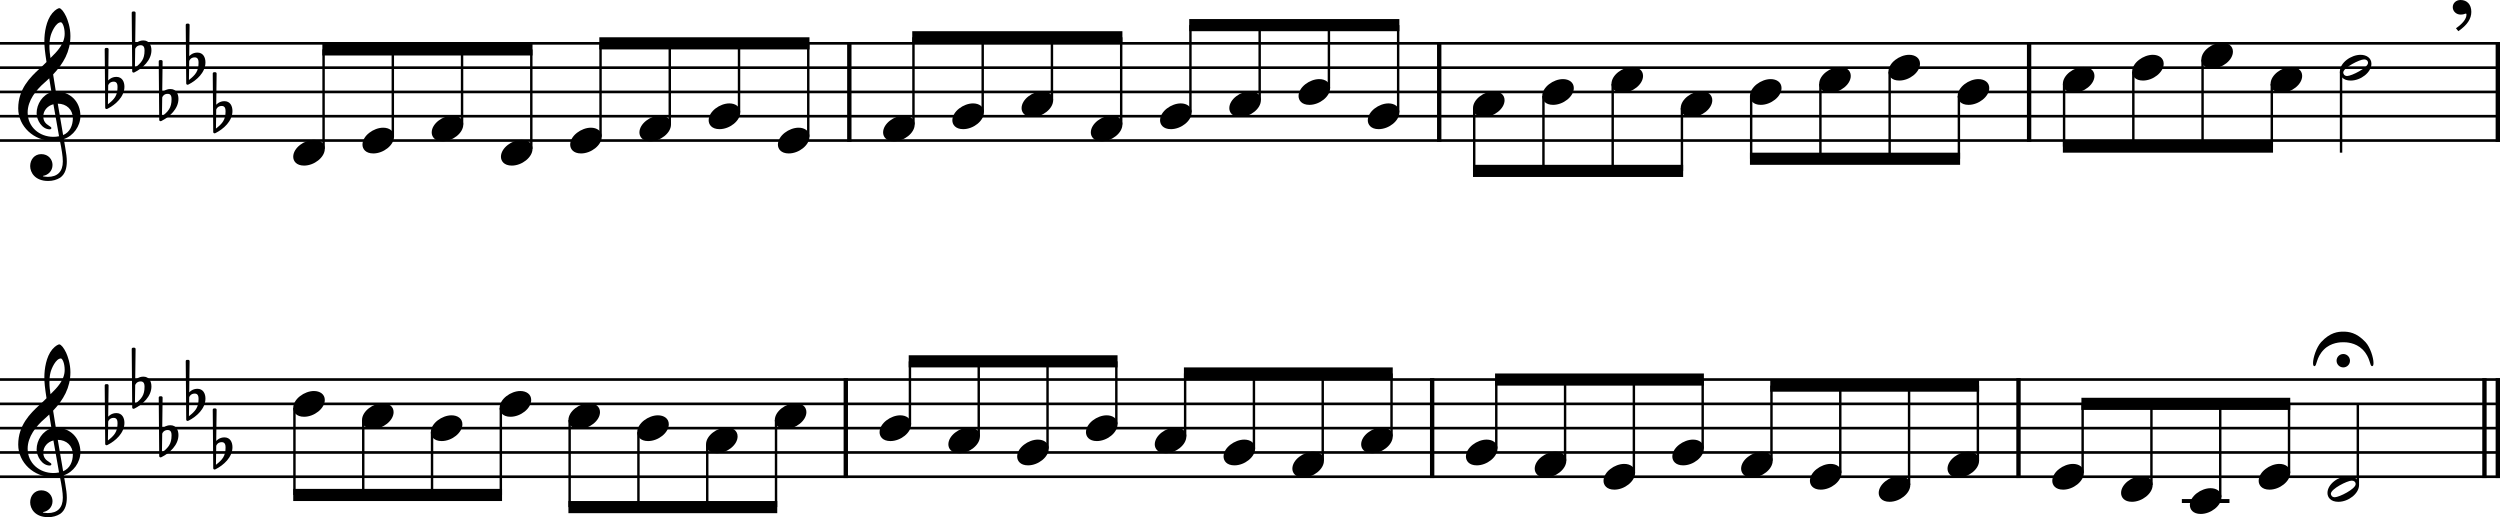 <?xml version="1.0" encoding="UTF-8"?><svg id="b" xmlns="http://www.w3.org/2000/svg" viewBox="0 0 2552 527.93"><g id="c"><line y1="44.25" x2="2552" y2="44.25" fill="none" stroke="#000" stroke-linejoin="bevel" stroke-width="2.73"/><line y1="69.05" x2="2552" y2="69.05" fill="none" stroke="#000" stroke-linejoin="bevel" stroke-width="2.73"/><line y1="93.85" x2="2552" y2="93.85" fill="none" stroke="#000" stroke-linejoin="bevel" stroke-width="2.73"/><line y1="118.65" x2="2552" y2="118.65" fill="none" stroke="#000" stroke-linejoin="bevel" stroke-width="2.73"/><line y1="143.45" x2="2552" y2="143.45" fill="none" stroke="#000" stroke-linejoin="bevel" stroke-width="2.73"/><line y1="387.45" x2="2552" y2="387.45" fill="none" stroke="#000" stroke-linejoin="bevel" stroke-width="2.73"/><line y1="412.25" x2="2552" y2="412.25" fill="none" stroke="#000" stroke-linejoin="bevel" stroke-width="2.73"/><line y1="437.05" x2="2552" y2="437.05" fill="none" stroke="#000" stroke-linejoin="bevel" stroke-width="2.73"/><line y1="461.85" x2="2552" y2="461.85" fill="none" stroke="#000" stroke-linejoin="bevel" stroke-width="2.73"/><line y1="486.65" x2="2552" y2="486.65" fill="none" stroke="#000" stroke-linejoin="bevel" stroke-width="2.73"/><line x1="2549.77" y1="42.89" x2="2549.77" y2="144.81" fill="none" stroke="#000" stroke-linejoin="bevel" stroke-width="4.46"/><line x1="2536.13" y1="386.09" x2="2536.13" y2="488.01" fill="none" stroke="#000" stroke-linejoin="bevel" stroke-width="4.46"/><line x1="2549.77" y1="386.09" x2="2549.77" y2="488.01" fill="none" stroke="#000" stroke-linejoin="bevel" stroke-width="4.46"/><line x1="866.99" y1="42.89" x2="866.99" y2="144.81" fill="none" stroke="#000" stroke-linejoin="bevel" stroke-width="4.46"/><line x1="1469.15" y1="42.89" x2="1469.15" y2="144.81" fill="none" stroke="#000" stroke-linejoin="bevel" stroke-width="4.46"/><line x1="2060.48" y1="386.09" x2="2060.48" y2="488.01" fill="none" stroke="#000" stroke-linejoin="bevel" stroke-width="4.46"/><line x1="2071.31" y1="42.89" x2="2071.31" y2="144.81" fill="none" stroke="#000" stroke-linejoin="bevel" stroke-width="4.46"/><line x1="1461.94" y1="386.09" x2="1461.94" y2="488.01" fill="none" stroke="#000" stroke-linejoin="bevel" stroke-width="4.46"/><line x1="863.39" y1="386.09" x2="863.39" y2="488.01" fill="none" stroke="#000" stroke-linejoin="bevel" stroke-width="4.46"/><line x1="2227.24" y1="511.45" x2="2275.84" y2="511.45" fill="none" stroke="#000" stroke-linejoin="bevel" stroke-width="3.97"/><line x1="330.31" y1="151.88" x2="330.31" y2="50.45" fill="none" stroke="#000" stroke-linejoin="bevel" stroke-width="2.48"/><line x1="2319.06" y1="85.62" x2="2319.06" y2="149.65" fill="none" stroke="#000" stroke-linejoin="bevel" stroke-width="2.48"/><line x1="441.02" y1="441.22" x2="441.02" y2="505.25" fill="none" stroke="#000" stroke-linejoin="bevel" stroke-width="2.48"/><line x1="400.99" y1="139.48" x2="400.99" y2="50.45" fill="none" stroke="#000" stroke-linejoin="bevel" stroke-width="2.48"/><line x1="1667.86" y1="482.68" x2="1667.86" y2="387.45" fill="none" stroke="#000" stroke-linejoin="bevel" stroke-width="2.48"/><line x1="471.67" y1="127.08" x2="471.67" y2="50.45" fill="none" stroke="#000" stroke-linejoin="bevel" stroke-width="2.48"/><line x1="1575.55" y1="98.02" x2="1575.55" y2="174.45" fill="none" stroke="#000" stroke-linejoin="bevel" stroke-width="2.48"/><line x1="1597.63" y1="470.28" x2="1597.63" y2="387.45" fill="none" stroke="#000" stroke-linejoin="bevel" stroke-width="2.48"/><line x1="542.35" y1="151.88" x2="542.35" y2="50.45" fill="none" stroke="#000" stroke-linejoin="bevel" stroke-width="2.48"/><line x1="1527.4" y1="457.88" x2="1527.4" y2="387.45" fill="none" stroke="#000" stroke-linejoin="bevel" stroke-width="2.48"/><line x1="613.03" y1="139.48" x2="613.03" y2="44.25" fill="none" stroke="#000" stroke-linejoin="bevel" stroke-width="2.48"/><line x1="1646.23" y1="85.62" x2="1646.23" y2="174.45" fill="none" stroke="#000" stroke-linejoin="bevel" stroke-width="2.48"/><line x1="370.79" y1="428.82" x2="370.79" y2="505.25" fill="none" stroke="#000" stroke-linejoin="bevel" stroke-width="2.48"/><line x1="683.71" y1="127.08" x2="683.71" y2="44.25" fill="none" stroke="#000" stroke-linejoin="bevel" stroke-width="2.48"/><line x1="1420.47" y1="445.48" x2="1420.47" y2="381.25" fill="none" stroke="#000" stroke-linejoin="bevel" stroke-width="2.48"/><line x1="754.39" y1="114.68" x2="754.39" y2="44.25" fill="none" stroke="#000" stroke-linejoin="bevel" stroke-width="2.48"/><line x1="1716.91" y1="110.42" x2="1716.91" y2="174.45" fill="none" stroke="#000" stroke-linejoin="bevel" stroke-width="2.48"/><line x1="825.07" y1="139.48" x2="825.07" y2="44.25" fill="none" stroke="#000" stroke-linejoin="bevel" stroke-width="2.48"/><line x1="1350.24" y1="470.28" x2="1350.24" y2="381.25" fill="none" stroke="#000" stroke-linejoin="bevel" stroke-width="2.48"/><line x1="2107.02" y1="85.62" x2="2107.02" y2="149.65" fill="none" stroke="#000" stroke-linejoin="bevel" stroke-width="2.48"/><line x1="932.46" y1="127.08" x2="932.46" y2="38.05" fill="none" stroke="#000" stroke-linejoin="bevel" stroke-width="2.48"/><line x1="1280.01" y1="457.88" x2="1280.01" y2="381.25" fill="none" stroke="#000" stroke-linejoin="bevel" stroke-width="2.48"/><line x1="1787.59" y1="98.02" x2="1787.59" y2="162.05" fill="none" stroke="#000" stroke-linejoin="bevel" stroke-width="2.48"/><line x1="300.56" y1="416.42" x2="300.56" y2="505.25" fill="none" stroke="#000" stroke-linejoin="bevel" stroke-width="2.48"/><line x1="1003.14" y1="114.68" x2="1003.14" y2="38.05" fill="none" stroke="#000" stroke-linejoin="bevel" stroke-width="2.48"/><line x1="2248.38" y1="60.82" x2="2248.38" y2="149.65" fill="none" stroke="#000" stroke-linejoin="bevel" stroke-width="2.48"/><line x1="1209.78" y1="445.48" x2="1209.78" y2="381.25" fill="none" stroke="#000" stroke-linejoin="bevel" stroke-width="2.48"/><line x1="1073.82" y1="102.28" x2="1073.82" y2="38.05" fill="none" stroke="#000" stroke-linejoin="bevel" stroke-width="2.48"/><line x1="2406.87" y1="495.08" x2="2406.87" y2="412.25" fill="none" stroke="#000" stroke-linejoin="bevel" stroke-width="2.48"/><line x1="1144.51" y1="127.08" x2="1144.51" y2="38.05" fill="none" stroke="#000" stroke-linejoin="bevel" stroke-width="2.48"/><line x1="2336.64" y1="482.68" x2="2336.64" y2="412.25" fill="none" stroke="#000" stroke-linejoin="bevel" stroke-width="2.48"/><line x1="2266.41" y1="507.48" x2="2266.41" y2="412.25" fill="none" stroke="#000" stroke-linejoin="bevel" stroke-width="2.48"/><line x1="1858.27" y1="85.62" x2="1858.27" y2="162.05" fill="none" stroke="#000" stroke-linejoin="bevel" stroke-width="2.48"/><line x1="1139.55" y1="433.08" x2="1139.55" y2="368.85" fill="none" stroke="#000" stroke-linejoin="bevel" stroke-width="2.48"/><line x1="1215.19" y1="114.68" x2="1215.19" y2="25.65" fill="none" stroke="#000" stroke-linejoin="bevel" stroke-width="2.48"/><line x1="2389.75" y1="73.22" x2="2389.75" y2="155.85" fill="none" stroke="#000" stroke-linejoin="bevel" stroke-width="2.48"/><line x1="2196.18" y1="495.08" x2="2196.18" y2="412.25" fill="none" stroke="#000" stroke-linejoin="bevel" stroke-width="2.48"/><line x1="1285.87" y1="102.28" x2="1285.87" y2="25.65" fill="none" stroke="#000" stroke-linejoin="bevel" stroke-width="2.48"/><line x1="1069.32" y1="457.88" x2="1069.32" y2="368.85" fill="none" stroke="#000" stroke-linejoin="bevel" stroke-width="2.48"/><line x1="1928.95" y1="73.22" x2="1928.95" y2="162.05" fill="none" stroke="#000" stroke-linejoin="bevel" stroke-width="2.48"/><line x1="2125.95" y1="482.68" x2="2125.95" y2="412.25" fill="none" stroke="#000" stroke-linejoin="bevel" stroke-width="2.48"/><line x1="1356.55" y1="89.88" x2="1356.55" y2="25.65" fill="none" stroke="#000" stroke-linejoin="bevel" stroke-width="2.48"/><line x1="2177.7" y1="73.22" x2="2177.7" y2="149.65" fill="none" stroke="#000" stroke-linejoin="bevel" stroke-width="2.48"/><line x1="999.09" y1="445.48" x2="999.09" y2="368.85" fill="none" stroke="#000" stroke-linejoin="bevel" stroke-width="2.48"/><line x1="2019.01" y1="470.28" x2="2019.01" y2="393.65" fill="none" stroke="#000" stroke-linejoin="bevel" stroke-width="2.48"/><line x1="1427.23" y1="114.68" x2="1427.23" y2="25.65" fill="none" stroke="#000" stroke-linejoin="bevel" stroke-width="2.48"/><line x1="928.86" y1="433.08" x2="928.86" y2="368.85" fill="none" stroke="#000" stroke-linejoin="bevel" stroke-width="2.48"/><line x1="1999.63" y1="98.02" x2="1999.63" y2="162.05" fill="none" stroke="#000" stroke-linejoin="bevel" stroke-width="2.48"/><line x1="1948.78" y1="495.08" x2="1948.78" y2="393.65" fill="none" stroke="#000" stroke-linejoin="bevel" stroke-width="2.48"/><line x1="1878.55" y1="482.68" x2="1878.55" y2="393.65" fill="none" stroke="#000" stroke-linejoin="bevel" stroke-width="2.48"/><line x1="792.17" y1="428.82" x2="792.17" y2="517.65" fill="none" stroke="#000" stroke-linejoin="bevel" stroke-width="2.48"/><line x1="721.94" y1="453.62" x2="721.94" y2="517.65" fill="none" stroke="#000" stroke-linejoin="bevel" stroke-width="2.48"/><line x1="651.71" y1="441.22" x2="651.71" y2="517.65" fill="none" stroke="#000" stroke-linejoin="bevel" stroke-width="2.48"/><line x1="1808.32" y1="470.28" x2="1808.32" y2="393.65" fill="none" stroke="#000" stroke-linejoin="bevel" stroke-width="2.48"/><line x1="581.48" y1="428.82" x2="581.48" y2="517.65" fill="none" stroke="#000" stroke-linejoin="bevel" stroke-width="2.48"/><line x1="1504.87" y1="110.42" x2="1504.87" y2="174.45" fill="none" stroke="#000" stroke-linejoin="bevel" stroke-width="2.48"/><line x1="511.25" y1="416.42" x2="511.25" y2="505.25" fill="none" stroke="#000" stroke-linejoin="bevel" stroke-width="2.48"/><line x1="1738.09" y1="457.88" x2="1738.09" y2="387.45" fill="none" stroke="#000" stroke-linejoin="bevel" stroke-width="2.48"/><path d="M2105.78,85.62c0,4.26,3.07,9.02,11.11,9.02,10.31,0,21.13-8.43,21.13-17.16,0-5.86-4.96-9.13-11.11-9.13-9.63,0-21.13,8.14-21.13,17.27"/><path d="M2176.46,73.22c0,4.26,3.07,9.02,11.11,9.02,10.31,0,21.13-8.43,21.13-17.16,0-5.86-4.96-9.13-11.11-9.13-9.63,0-21.13,8.14-21.13,17.27"/><path d="M2247.14,60.82c0,4.26,3.07,9.02,11.11,9.02,10.31,0,21.13-8.43,21.13-17.16,0-5.86-4.96-9.13-11.11-9.13-9.63,0-21.13,8.14-21.13,17.27"/><path d="M2317.82,85.62c0,4.26,3.07,9.02,11.11,9.02,10.31,0,21.13-8.43,21.13-17.16,0-5.86-4.96-9.13-11.11-9.13-9.63,0-21.13,8.14-21.13,17.27"/><path d="M2409.64,55.96c-9.63,0-21.13,8.04-21.13,17.27,0,4.26,3.07,9.02,11.11,9.02,10.31,0,21.13-8.43,21.13-17.16,0-5.86-4.96-9.13-11.11-9.13m-13.69,21.62c-3.27,0-3.97-2.67-3.97-3.56,0-4.87,16.66-13.39,21.33-13.39,2.39,0,3.97,1.39,3.97,3.56,0,4.96-16.77,13.39-21.33,13.39"/><path d="M299.32,416.42c0,4.26,3.07,9.02,11.11,9.02,10.31,0,21.13-8.43,21.13-17.16,0-5.86-4.96-9.13-11.11-9.13-9.63,0-21.13,8.14-21.13,17.27"/><path d="M369.55,428.82c0,4.26,3.07,9.02,11.11,9.02,10.31,0,21.13-8.43,21.13-17.16,0-5.86-4.96-9.13-11.11-9.13-9.63,0-21.13,8.14-21.13,17.27"/><path d="M439.78,441.22c0,4.26,3.07,9.02,11.11,9.02,10.31,0,21.13-8.43,21.13-17.16,0-5.86-4.96-9.13-11.11-9.13-9.63,0-21.13,8.14-21.13,17.27"/><path d="M510.01,416.42c0,4.26,3.07,9.02,11.11,9.02,10.31,0,21.13-8.43,21.13-17.16,0-5.86-4.96-9.13-11.11-9.13-9.63,0-21.13,8.14-21.13,17.27"/><path d="M580.24,428.82c0,4.26,3.07,9.02,11.11,9.02,10.31,0,21.13-8.43,21.13-17.16,0-5.86-4.96-9.13-11.11-9.13-9.63,0-21.13,8.14-21.13,17.27"/><path d="M650.47,441.22c0,4.26,3.07,9.02,11.11,9.02,10.31,0,21.13-8.43,21.13-17.16,0-5.86-4.96-9.13-11.11-9.13-9.63,0-21.13,8.14-21.13,17.27"/><path d="M720.7,453.62c0,4.26,3.07,9.02,11.11,9.02,10.31,0,21.13-8.43,21.13-17.16,0-5.86-4.96-9.13-11.11-9.13-9.63,0-21.13,8.14-21.13,17.27"/><path d="M790.93,428.82c0,4.26,3.07,9.02,11.11,9.02,10.31,0,21.13-8.43,21.13-17.16,0-5.86-4.96-9.13-11.11-9.13-9.63,0-21.13,8.14-21.13,17.27"/><path d="M897.86,441.22c0,4.26,3.07,9.02,11.11,9.02,10.31,0,21.13-8.43,21.13-17.16,0-5.86-4.96-9.13-11.11-9.13-9.63,0-21.13,8.14-21.13,17.27"/><path d="M968.09,453.62c0,4.26,3.07,9.02,11.11,9.02,10.31,0,21.13-8.43,21.13-17.16,0-5.86-4.96-9.13-11.11-9.13-9.63,0-21.13,8.14-21.13,17.27"/><path d="M1038.32,466.02c0,4.26,3.07,9.02,11.11,9.02,10.31,0,21.13-8.43,21.13-17.16,0-5.86-4.96-9.13-11.11-9.13-9.63,0-21.13,8.14-21.13,17.27"/><path d="M1108.55,441.22c0,4.26,3.07,9.02,11.11,9.02,10.31,0,21.13-8.43,21.13-17.16,0-5.86-4.96-9.13-11.11-9.13-9.63,0-21.13,8.14-21.13,17.27"/><path d="M1178.78,453.62c0,4.26,3.07,9.02,11.11,9.02,10.31,0,21.13-8.43,21.13-17.16,0-5.86-4.96-9.13-11.11-9.13-9.63,0-21.13,8.14-21.13,17.27"/><path d="M1249.01,466.02c0,4.26,3.07,9.02,11.11,9.02,10.31,0,21.13-8.43,21.13-17.16,0-5.86-4.96-9.13-11.11-9.13-9.63,0-21.13,8.14-21.13,17.27"/><path d="M1319.24,478.42c0,4.26,3.07,9.02,11.11,9.02,10.31,0,21.13-8.43,21.13-17.16,0-5.86-4.96-9.13-11.11-9.13-9.63,0-21.13,8.14-21.13,17.27"/><path d="M1389.47,453.62c0,4.26,3.07,9.02,11.11,9.02,10.31,0,21.13-8.43,21.13-17.16,0-5.86-4.96-9.13-11.11-9.13-9.63,0-21.13,8.14-21.13,17.27"/><path d="M1496.41,466.02c0,4.26,3.07,9.02,11.11,9.02,10.31,0,21.13-8.43,21.13-17.16,0-5.86-4.96-9.13-11.11-9.13-9.63,0-21.13,8.14-21.13,17.27"/><path d="M1566.64,478.42c0,4.26,3.07,9.02,11.11,9.02,10.31,0,21.13-8.43,21.13-17.16,0-5.86-4.96-9.13-11.11-9.13-9.63,0-21.13,8.14-21.13,17.27"/><path d="M1636.87,490.82c0,4.26,3.07,9.02,11.11,9.02,10.31,0,21.13-8.43,21.13-17.16,0-5.86-4.96-9.13-11.11-9.13-9.63,0-21.13,8.14-21.13,17.27"/><path d="M1707.1,466.02c0,4.26,3.07,9.02,11.11,9.02,10.31,0,21.13-8.43,21.13-17.16,0-5.86-4.96-9.13-11.11-9.13-9.63,0-21.13,8.14-21.13,17.27"/><path d="M1777.33,478.42c0,4.26,3.07,9.02,11.11,9.02,10.31,0,21.13-8.43,21.13-17.16,0-5.86-4.96-9.13-11.11-9.13-9.63,0-21.13,8.14-21.13,17.27"/><path d="M1847.56,490.82c0,4.26,3.07,9.02,11.11,9.02,10.31,0,21.13-8.43,21.13-17.16,0-5.86-4.96-9.13-11.11-9.13-9.63,0-21.13,8.14-21.13,17.27"/><path d="M1917.79,503.22c0,4.26,3.07,9.02,11.11,9.02,10.31,0,21.13-8.43,21.13-17.16,0-5.86-4.96-9.13-11.11-9.13-9.63,0-21.13,8.14-21.13,17.27"/><path d="M1988.02,478.42c0,4.26,3.07,9.02,11.11,9.02,10.31,0,21.13-8.43,21.13-17.16,0-5.86-4.96-9.13-11.11-9.13-9.63,0-21.13,8.14-21.13,17.27"/><path d="M2094.96,490.82c0,4.26,3.07,9.02,11.11,9.02,10.31,0,21.13-8.43,21.13-17.16,0-5.86-4.96-9.13-11.11-9.13-9.63,0-21.13,8.14-21.13,17.27"/><path d="M2165.19,503.22c0,4.26,3.07,9.02,11.11,9.02,10.31,0,21.13-8.43,21.13-17.16,0-5.86-4.96-9.13-11.11-9.13-9.63,0-21.13,8.14-21.13,17.27"/><path d="M2235.42,515.62c0,4.26,3.07,9.02,11.11,9.02,10.31,0,21.13-8.43,21.13-17.16,0-5.86-4.96-9.13-11.11-9.13-9.63,0-21.13,8.14-21.13,17.27"/><path d="M2305.65,490.82c0,4.26,3.07,9.02,11.11,9.02,10.31,0,21.13-8.43,21.13-17.16,0-5.86-4.96-9.13-11.11-9.13-9.63,0-21.13,8.14-21.13,17.27"/><path d="M2397.01,485.96c-9.63,0-21.13,8.04-21.13,17.27,0,4.26,3.07,9.02,11.11,9.02,10.31,0,21.13-8.43,21.13-17.16,0-5.86-4.96-9.13-11.11-9.13m-13.69,21.62c-3.27,0-3.97-2.67-3.97-3.56,0-4.87,16.66-13.39,21.33-13.39,2.39,0,3.97,1.39,3.97,3.56,0,4.96-16.77,13.39-21.33,13.39"/><path d="M299.32,160.02c0,4.26,3.07,9.02,11.11,9.02,10.31,0,21.13-8.43,21.13-17.16,0-5.86-4.96-9.13-11.11-9.13-9.63,0-21.13,8.14-21.13,17.27"/><path d="M370,147.62c0,4.26,3.07,9.02,11.11,9.02,10.31,0,21.13-8.43,21.13-17.16,0-5.86-4.96-9.13-11.11-9.13-9.63,0-21.13,8.14-21.13,17.27"/><path d="M440.68,135.22c0,4.26,3.07,9.02,11.11,9.02,10.31,0,21.13-8.43,21.13-17.16,0-5.86-4.96-9.13-11.11-9.13-9.63,0-21.13,8.14-21.13,17.27"/><path d="M511.36,160.02c0,4.26,3.07,9.02,11.11,9.02,10.31,0,21.13-8.43,21.13-17.16,0-5.86-4.96-9.13-11.11-9.13-9.63,0-21.13,8.14-21.13,17.27"/><path d="M582.04,147.62c0,4.26,3.07,9.02,11.11,9.02,10.31,0,21.13-8.43,21.13-17.16,0-5.86-4.96-9.13-11.11-9.13-9.63,0-21.13,8.14-21.13,17.27"/><path d="M652.72,135.22c0,4.26,3.07,9.02,11.11,9.02,10.31,0,21.13-8.43,21.13-17.16,0-5.86-4.96-9.13-11.11-9.13-9.63,0-21.13,8.14-21.13,17.27"/><path d="M723.4,122.82c0,4.26,3.07,9.02,11.11,9.02,10.31,0,21.13-8.43,21.13-17.16,0-5.86-4.96-9.13-11.11-9.13-9.63,0-21.13,8.14-21.13,17.27"/><path d="M794.08,147.62c0,4.26,3.07,9.02,11.11,9.02,10.31,0,21.13-8.43,21.13-17.16,0-5.86-4.96-9.13-11.11-9.13-9.63,0-21.13,8.14-21.13,17.27"/><path d="M901.47,135.22c0,4.26,3.07,9.02,11.11,9.02,10.31,0,21.13-8.43,21.13-17.16,0-5.86-4.96-9.13-11.11-9.13-9.63,0-21.13,8.14-21.13,17.27"/><path d="M972.15,122.82c0,4.26,3.07,9.02,11.11,9.02,10.31,0,21.13-8.43,21.13-17.16,0-5.86-4.96-9.13-11.11-9.13-9.63,0-21.13,8.14-21.13,17.27"/><path d="M1042.83,110.42c0,4.26,3.07,9.02,11.11,9.02,10.31,0,21.13-8.43,21.13-17.16,0-5.86-4.96-9.13-11.11-9.13-9.63,0-21.13,8.14-21.13,17.27"/><path d="M1113.51,135.22c0,4.26,3.07,9.02,11.11,9.02,10.31,0,21.13-8.43,21.13-17.16,0-5.86-4.96-9.13-11.11-9.13-9.63,0-21.13,8.14-21.13,17.27"/><path d="M1184.19,122.82c0,4.26,3.07,9.02,11.11,9.02,10.31,0,21.13-8.43,21.13-17.16,0-5.86-4.96-9.13-11.11-9.13-9.63,0-21.13,8.14-21.13,17.27"/><path d="M1254.87,110.42c0,4.26,3.07,9.02,11.11,9.02,10.31,0,21.13-8.43,21.13-17.16,0-5.86-4.96-9.13-11.11-9.13-9.63,0-21.13,8.14-21.13,17.27"/><path d="M1325.56,98.02c0,4.26,3.07,9.02,11.11,9.02,10.31,0,21.13-8.43,21.13-17.16,0-5.86-4.96-9.13-11.11-9.13-9.63,0-21.13,8.14-21.13,17.27"/><path d="M1396.24,122.82c0,4.26,3.07,9.02,11.11,9.02,10.31,0,21.13-8.43,21.13-17.16,0-5.86-4.96-9.13-11.11-9.13-9.63,0-21.13,8.14-21.13,17.27"/><path d="M1503.63,110.42c0,4.26,3.07,9.02,11.11,9.02,10.31,0,21.13-8.43,21.13-17.16,0-5.86-4.96-9.13-11.11-9.13-9.63,0-21.13,8.14-21.13,17.27"/><path d="M1574.31,98.02c0,4.26,3.07,9.02,11.11,9.02,10.31,0,21.13-8.43,21.13-17.16,0-5.86-4.96-9.13-11.11-9.13-9.63,0-21.13,8.14-21.13,17.27"/><path d="M1644.99,85.62c0,4.26,3.07,9.02,11.11,9.02,10.31,0,21.13-8.43,21.13-17.16,0-5.86-4.96-9.13-11.11-9.13-9.63,0-21.13,8.14-21.13,17.27"/><path d="M1715.67,110.42c0,4.26,3.07,9.02,11.11,9.02,10.31,0,21.13-8.43,21.13-17.16,0-5.86-4.96-9.13-11.11-9.13-9.63,0-21.13,8.14-21.13,17.27"/><path d="M1786.35,98.02c0,4.26,3.07,9.02,11.11,9.02,10.31,0,21.13-8.43,21.13-17.16,0-5.86-4.96-9.13-11.11-9.13-9.63,0-21.13,8.14-21.13,17.27"/><path d="M1857.03,85.62c0,4.26,3.07,9.02,11.11,9.02,10.31,0,21.13-8.43,21.13-17.16,0-5.86-4.96-9.13-11.11-9.13-9.63,0-21.13,8.14-21.13,17.27"/><path d="M1927.71,73.22c0,4.26,3.07,9.02,11.11,9.02,10.31,0,21.13-8.43,21.13-17.16,0-5.86-4.96-9.13-11.11-9.13-9.63,0-21.13,8.14-21.13,17.27"/><path d="M1998.39,98.02c0,4.26,3.07,9.02,11.11,9.02,10.31,0,21.13-8.43,21.13-17.16,0-5.86-4.96-9.13-11.11-9.13-9.63,0-21.13,8.14-21.13,17.27"/><path d="M30.8,169.54c0,6.56,4.96,15.19,18.35,15.19,4.67,0,8.74-1.19,12.31-3.38,5.36-3.77,6.74-10.32,6.74-16.57,0-3.86-.59-8.32-1.58-13.98-.29-1.98-.9-4.96-1.49-8.84,9.72-3.18,16.96-13.3,16.96-23.51,0-14.97-10.62-25.09-25.09-25.09-.99-5.95-1.98-11.81-2.77-17.36,10.42-11.02,17.65-23.42,17.65-39.18,0-9.04-2.77-16.37-4.37-19.95-2.37-5.05-5.25-8.53-7.04-8.53-.7,0-3.77,1.19-7.04,5.05-6.36,7.55-8.14,20.24-8.14,28.57,0,5.36,.5,10.23,2.19,21.34-.11,.09-5.27,5.35-7.35,7.04-9.04,8.34-21.53,20.43-21.53,40.28,0,18.54,16.17,33.12,34.63,33.12,2.87,0,5.55-.29,7.83-.7,1.89,9.53,3.08,16.48,3.08,21.73,0,10.32-5.36,15.78-15.38,15.78-2.39,0-4.46-.5-4.67-.5-.09-.11-.29-.2-.29-.29,0-.2,.2-.31,.5-.31,4.67-.79,9.32-4.76,9.32-11.1,0-5.36-4.06-11.02-11.5-11.02-6.94,0-11.31,5.66-11.31,12.2M51.54,37.11c.9-3.97,5.46-14.38,10.62-14.38,1.49,0,3.86,4.76,3.86,11.7,0,10.32-7.63,18.06-14.48,24.8-.59-3.97-1.08-7.83-1.08-12,0-3.67,.29-7.05,1.08-10.12m8.73,101.97c-1.98,.4-3.86,.6-5.75,.6-14.18,0-26.29-9.92-26.29-24.91,0-12.09,8.53-22.91,17.27-30.46,1.67-1.49,3.27-2.87,4.76-4.36,.88,5.35,1.58,10.01,2.28,14.09-9.04,2.68-15.17,12.2-15.17,21.53,0,6.94,5.46,16.46,13.39,16.46,.79,0,1.69-.4,1.69-1.29s-.99-1.39-2.19-2.19c-3.88-2.39-6.06-4.96-6.06-9.83,0-6.04,4.57-10.91,10.32-12.29l5.75,32.63m14.09-18.35c0,7.05-2.88,14.29-9.92,17.17-2.08-11.9-4.76-27.68-5.46-32.05,8.93,0,15.38,6.06,15.38,14.88"/><path d="M30.8,512.74c0,6.56,4.96,15.19,18.35,15.19,4.67,0,8.74-1.19,12.31-3.38,5.36-3.77,6.74-10.32,6.74-16.57,0-3.86-.59-8.32-1.58-13.98-.29-1.98-.9-4.96-1.49-8.84,9.72-3.18,16.96-13.3,16.96-23.51,0-14.97-10.62-25.09-25.09-25.09-.99-5.95-1.98-11.81-2.77-17.36,10.42-11.02,17.65-23.42,17.65-39.18,0-9.04-2.77-16.37-4.37-19.95-2.37-5.05-5.25-8.53-7.04-8.53-.7,0-3.77,1.19-7.04,5.05-6.36,7.55-8.14,20.24-8.14,28.57,0,5.36,.5,10.23,2.19,21.34-.11,.09-5.27,5.35-7.35,7.04-9.04,8.34-21.53,20.43-21.53,40.28,0,18.54,16.17,33.12,34.63,33.12,2.87,0,5.55-.29,7.83-.7,1.89,9.53,3.08,16.48,3.08,21.73,0,10.32-5.36,15.78-15.38,15.78-2.39,0-4.46-.5-4.67-.5-.09-.11-.29-.2-.29-.29,0-.2,.2-.31,.5-.31,4.67-.79,9.32-4.76,9.32-11.1,0-5.36-4.06-11.02-11.5-11.02-6.94,0-11.31,5.66-11.31,12.2m20.74-132.43c.9-3.97,5.46-14.38,10.62-14.38,1.49,0,3.86,4.76,3.86,11.7,0,10.32-7.63,18.06-14.48,24.8-.59-3.97-1.08-7.83-1.08-12,0-3.67,.29-7.05,1.08-10.12m8.73,101.97c-1.98,.4-3.86,.6-5.75,.6-14.18,0-26.29-9.92-26.29-24.91,0-12.09,8.53-22.91,17.27-30.46,1.67-1.49,3.27-2.87,4.76-4.36,.88,5.35,1.58,10.01,2.28,14.09-9.04,2.68-15.17,12.2-15.17,21.53,0,6.94,5.46,16.46,13.39,16.46,.79,0,1.69-.4,1.69-1.29s-.99-1.39-2.19-2.19c-3.88-2.39-6.06-4.96-6.06-9.83,0-6.04,4.57-10.91,10.32-12.29l5.75,32.63m14.09-18.35c0,7.05-2.88,14.29-9.92,17.17-2.08-11.9-4.76-27.68-5.46-32.05,8.93,0,15.38,6.06,15.38,14.88"/><path d="M118.79,78.48c-4.96,0-7.84,3.07-8.34,3.67l.4-31.85c0-.79-.59-1.38-1.39-1.38h-1.18c-.81,0-1.39,.59-1.39,1.38l.5,59.63c0,.79,.59,1.38,1.39,1.38,.19,0,.59-.09,.79-.19,8.53-4.28,17.45-12.4,17.45-22.63,0-5.15-2.37-10.01-8.23-10.01m-8.63,27.98l.29-19.34c.2-.9,1.69-3.77,5.66-3.77,3.58,0,3.87,3.36,3.87,5.46,0,8.82-3.27,12.49-9.83,17.65"/><path d="M146.36,41.28c-4.96,0-7.84,3.07-8.34,3.67l.4-31.85c0-.79-.59-1.38-1.39-1.38h-1.18c-.81,0-1.39,.59-1.39,1.38l.5,59.63c0,.79,.59,1.38,1.39,1.38,.19,0,.59-.09,.79-.19,8.53-4.28,17.45-12.4,17.45-22.63,0-5.15-2.37-10.01-8.23-10.01m-8.63,27.98l.29-19.34c.2-.9,1.69-3.77,5.66-3.77,3.58,0,3.87,3.36,3.87,5.46,0,8.82-3.27,12.49-9.83,17.65"/><path d="M173.94,90.88c-4.96,0-7.84,3.07-8.34,3.67l.4-31.85c0-.79-.59-1.38-1.39-1.38h-1.18c-.81,0-1.39,.59-1.39,1.38l.5,59.63c0,.79,.59,1.38,1.39,1.38,.19,0,.59-.09,.79-.19,8.53-4.28,17.45-12.4,17.45-22.63,0-5.15-2.37-10.01-8.23-10.01m-8.63,27.98l.29-19.34c.2-.9,1.69-3.77,5.66-3.77,3.58,0,3.87,3.36,3.87,5.46,0,8.82-3.27,12.49-9.83,17.65"/><path d="M201.5,53.68c-4.96,0-7.84,3.07-8.34,3.67l.4-31.85c0-.79-.59-1.38-1.39-1.38h-1.18c-.81,0-1.39,.59-1.39,1.38l.5,59.63c0,.79,.59,1.38,1.39,1.38,.19,0,.59-.09,.79-.19,8.53-4.28,17.45-12.4,17.45-22.63,0-5.15-2.37-10.01-8.23-10.01m-8.63,27.98l.29-19.34c.2-.9,1.69-3.77,5.66-3.77,3.58,0,3.87,3.36,3.87,5.46,0,8.82-3.27,12.49-9.83,17.65"/><path d="M229.07,103.28c-4.96,0-7.84,3.07-8.34,3.67l.4-31.85c0-.79-.59-1.38-1.39-1.38h-1.18c-.81,0-1.39,.59-1.39,1.38l.5,59.63c0,.79,.59,1.38,1.39,1.38,.19,0,.59-.09,.79-.19,8.53-4.28,17.45-12.4,17.45-22.63,0-5.15-2.37-10.01-8.23-10.01m-8.63,27.98l.29-19.34c.2-.9,1.69-3.77,5.66-3.77,3.58,0,3.87,3.36,3.87,5.46,0,8.82-3.27,12.49-9.83,17.65"/><path d="M118.79,421.68c-4.96,0-7.84,3.07-8.34,3.67l.4-31.85c0-.79-.59-1.38-1.39-1.38h-1.18c-.81,0-1.39,.59-1.39,1.38l.5,59.63c0,.79,.59,1.38,1.39,1.38,.19,0,.59-.09,.79-.19,8.53-4.28,17.45-12.4,17.45-22.63,0-5.15-2.37-10.01-8.23-10.01m-8.63,27.98l.29-19.34c.2-.9,1.69-3.77,5.66-3.77,3.58,0,3.87,3.36,3.87,5.46,0,8.82-3.27,12.49-9.83,17.65"/><path d="M146.36,384.48c-4.96,0-7.84,3.07-8.34,3.67l.4-31.85c0-.79-.59-1.38-1.39-1.38h-1.18c-.81,0-1.39,.59-1.39,1.38l.5,59.63c0,.79,.59,1.38,1.39,1.38,.19,0,.59-.09,.79-.19,8.53-4.28,17.45-12.4,17.45-22.63,0-5.15-2.37-10.01-8.23-10.01m-8.63,27.98l.29-19.34c.2-.9,1.69-3.77,5.66-3.77,3.58,0,3.87,3.36,3.87,5.46,0,8.82-3.27,12.49-9.83,17.65"/><path d="M173.94,434.08c-4.96,0-7.84,3.07-8.34,3.67l.4-31.85c0-.79-.59-1.38-1.39-1.38h-1.18c-.81,0-1.39,.59-1.39,1.38l.5,59.63c0,.79,.59,1.38,1.39,1.38,.19,0,.59-.09,.79-.19,8.53-4.28,17.45-12.4,17.45-22.63,0-5.15-2.37-10.01-8.23-10.01m-8.63,27.98l.29-19.34c.2-.9,1.69-3.77,5.66-3.77,3.58,0,3.87,3.36,3.87,5.46,0,8.82-3.27,12.49-9.83,17.65"/><path d="M201.5,396.88c-4.96,0-7.84,3.07-8.34,3.67l.4-31.85c0-.79-.59-1.38-1.39-1.38h-1.18c-.81,0-1.39,.59-1.39,1.38l.5,59.63c0,.79,.59,1.38,1.39,1.38,.19,0,.59-.09,.79-.19,8.53-4.28,17.45-12.4,17.45-22.63,0-5.15-2.37-10.01-8.23-10.01m-8.63,27.98l.29-19.34c.2-.9,1.69-3.77,5.66-3.77,3.58,0,3.87,3.36,3.87,5.46,0,8.82-3.27,12.49-9.83,17.65"/><path d="M229.07,446.48c-4.96,0-7.84,3.07-8.34,3.67l.4-31.85c0-.79-.59-1.38-1.39-1.38h-1.18c-.81,0-1.39,.59-1.39,1.38l.5,59.63c0,.79,.59,1.38,1.39,1.38,.19,0,.59-.09,.79-.19,8.53-4.28,17.45-12.4,17.45-22.63,0-5.15-2.37-10.01-8.23-10.01m-8.63,27.98l.29-19.34c.2-.9,1.69-3.77,5.66-3.77,3.58,0,3.87,3.36,3.87,5.46,0,8.82-3.27,12.49-9.83,17.65"/><path d="M2509.45,31.85c9.13-6.35,13.28-12.6,13.28-19.75,0-7.53-4.36-12.11-11.01-12.11-4.76,0-7.94,3.38-7.94,7.35,0,4.26,3.67,7.55,7.94,7.55,2.88,0,4.26-.7,4.56-.81,.31-.09,.5-.19,.81-.19,.09,0,.29,0,.39,.09,.2,.09,.29,.4,.29,.99,0,4.26-3.86,9.13-10.71,13.89l2.39,2.98"/><path d="M2414.72,349.26c-9.32-10.12-17.56-10.71-22.71-10.71s-13.3,.59-22.63,10.71c-4.85,5.36-8.23,15.96-8.23,21.33,0,1.89,.4,3.18,1.39,3.18,2.77,0,1.38-8.54,9.72-16.97,7.33-7.33,17.16-7.44,19.55-7.44h.39c2.39,0,12.21,.11,19.55,7.44,8.34,8.43,6.94,16.97,9.72,16.97,.99,0,1.39-1.19,1.39-3.18,0-5.36-3.27-16.07-8.14-21.33m-29.56,18.94c0,3.78,3.07,6.85,6.85,6.85s6.84-3.07,6.84-6.85-3.07-6.84-6.84-6.84-6.85,3.07-6.85,6.84"/><path d="M1807.08,387.45h213.17v12.4h-213.17v-12.4" fill-rule="evenodd"/><path d="M931.22,31.85h214.53v12.4h-214.53v-12.4" fill-rule="evenodd"/><path d="M2124.71,406.05h213.17v12.4h-213.17v-12.4" fill-rule="evenodd"/><path d="M329.07,44.25h214.52v12.4h-214.52v-12.4" fill-rule="evenodd"/><path d="M1208.54,375.05h213.17v12.4h-213.17v-12.4" fill-rule="evenodd"/><path d="M2105.78,143.45h214.52v12.4h-214.52v-12.4" fill-rule="evenodd"/><path d="M1786.35,155.85h214.52v12.4h-214.52v-12.4" fill-rule="evenodd"/><path d="M927.62,362.65h213.17v12.4h-213.17v-12.4" fill-rule="evenodd"/><path d="M1503.63,168.25h214.52v12.4h-214.52v-12.4" fill-rule="evenodd"/><path d="M299.32,499.05h213.17v12.4h-213.17v-12.4" fill-rule="evenodd"/><path d="M1526.16,381.25h213.17v12.4h-213.17v-12.4" fill-rule="evenodd"/><path d="M611.79,38.05h214.52v12.4h-214.52v-12.4" fill-rule="evenodd"/><path d="M1213.95,19.45h214.52v12.4h-214.52v-12.4" fill-rule="evenodd"/><path d="M580.24,511.45h213.17v12.4h-213.17v-12.4" fill-rule="evenodd"/></g></svg>